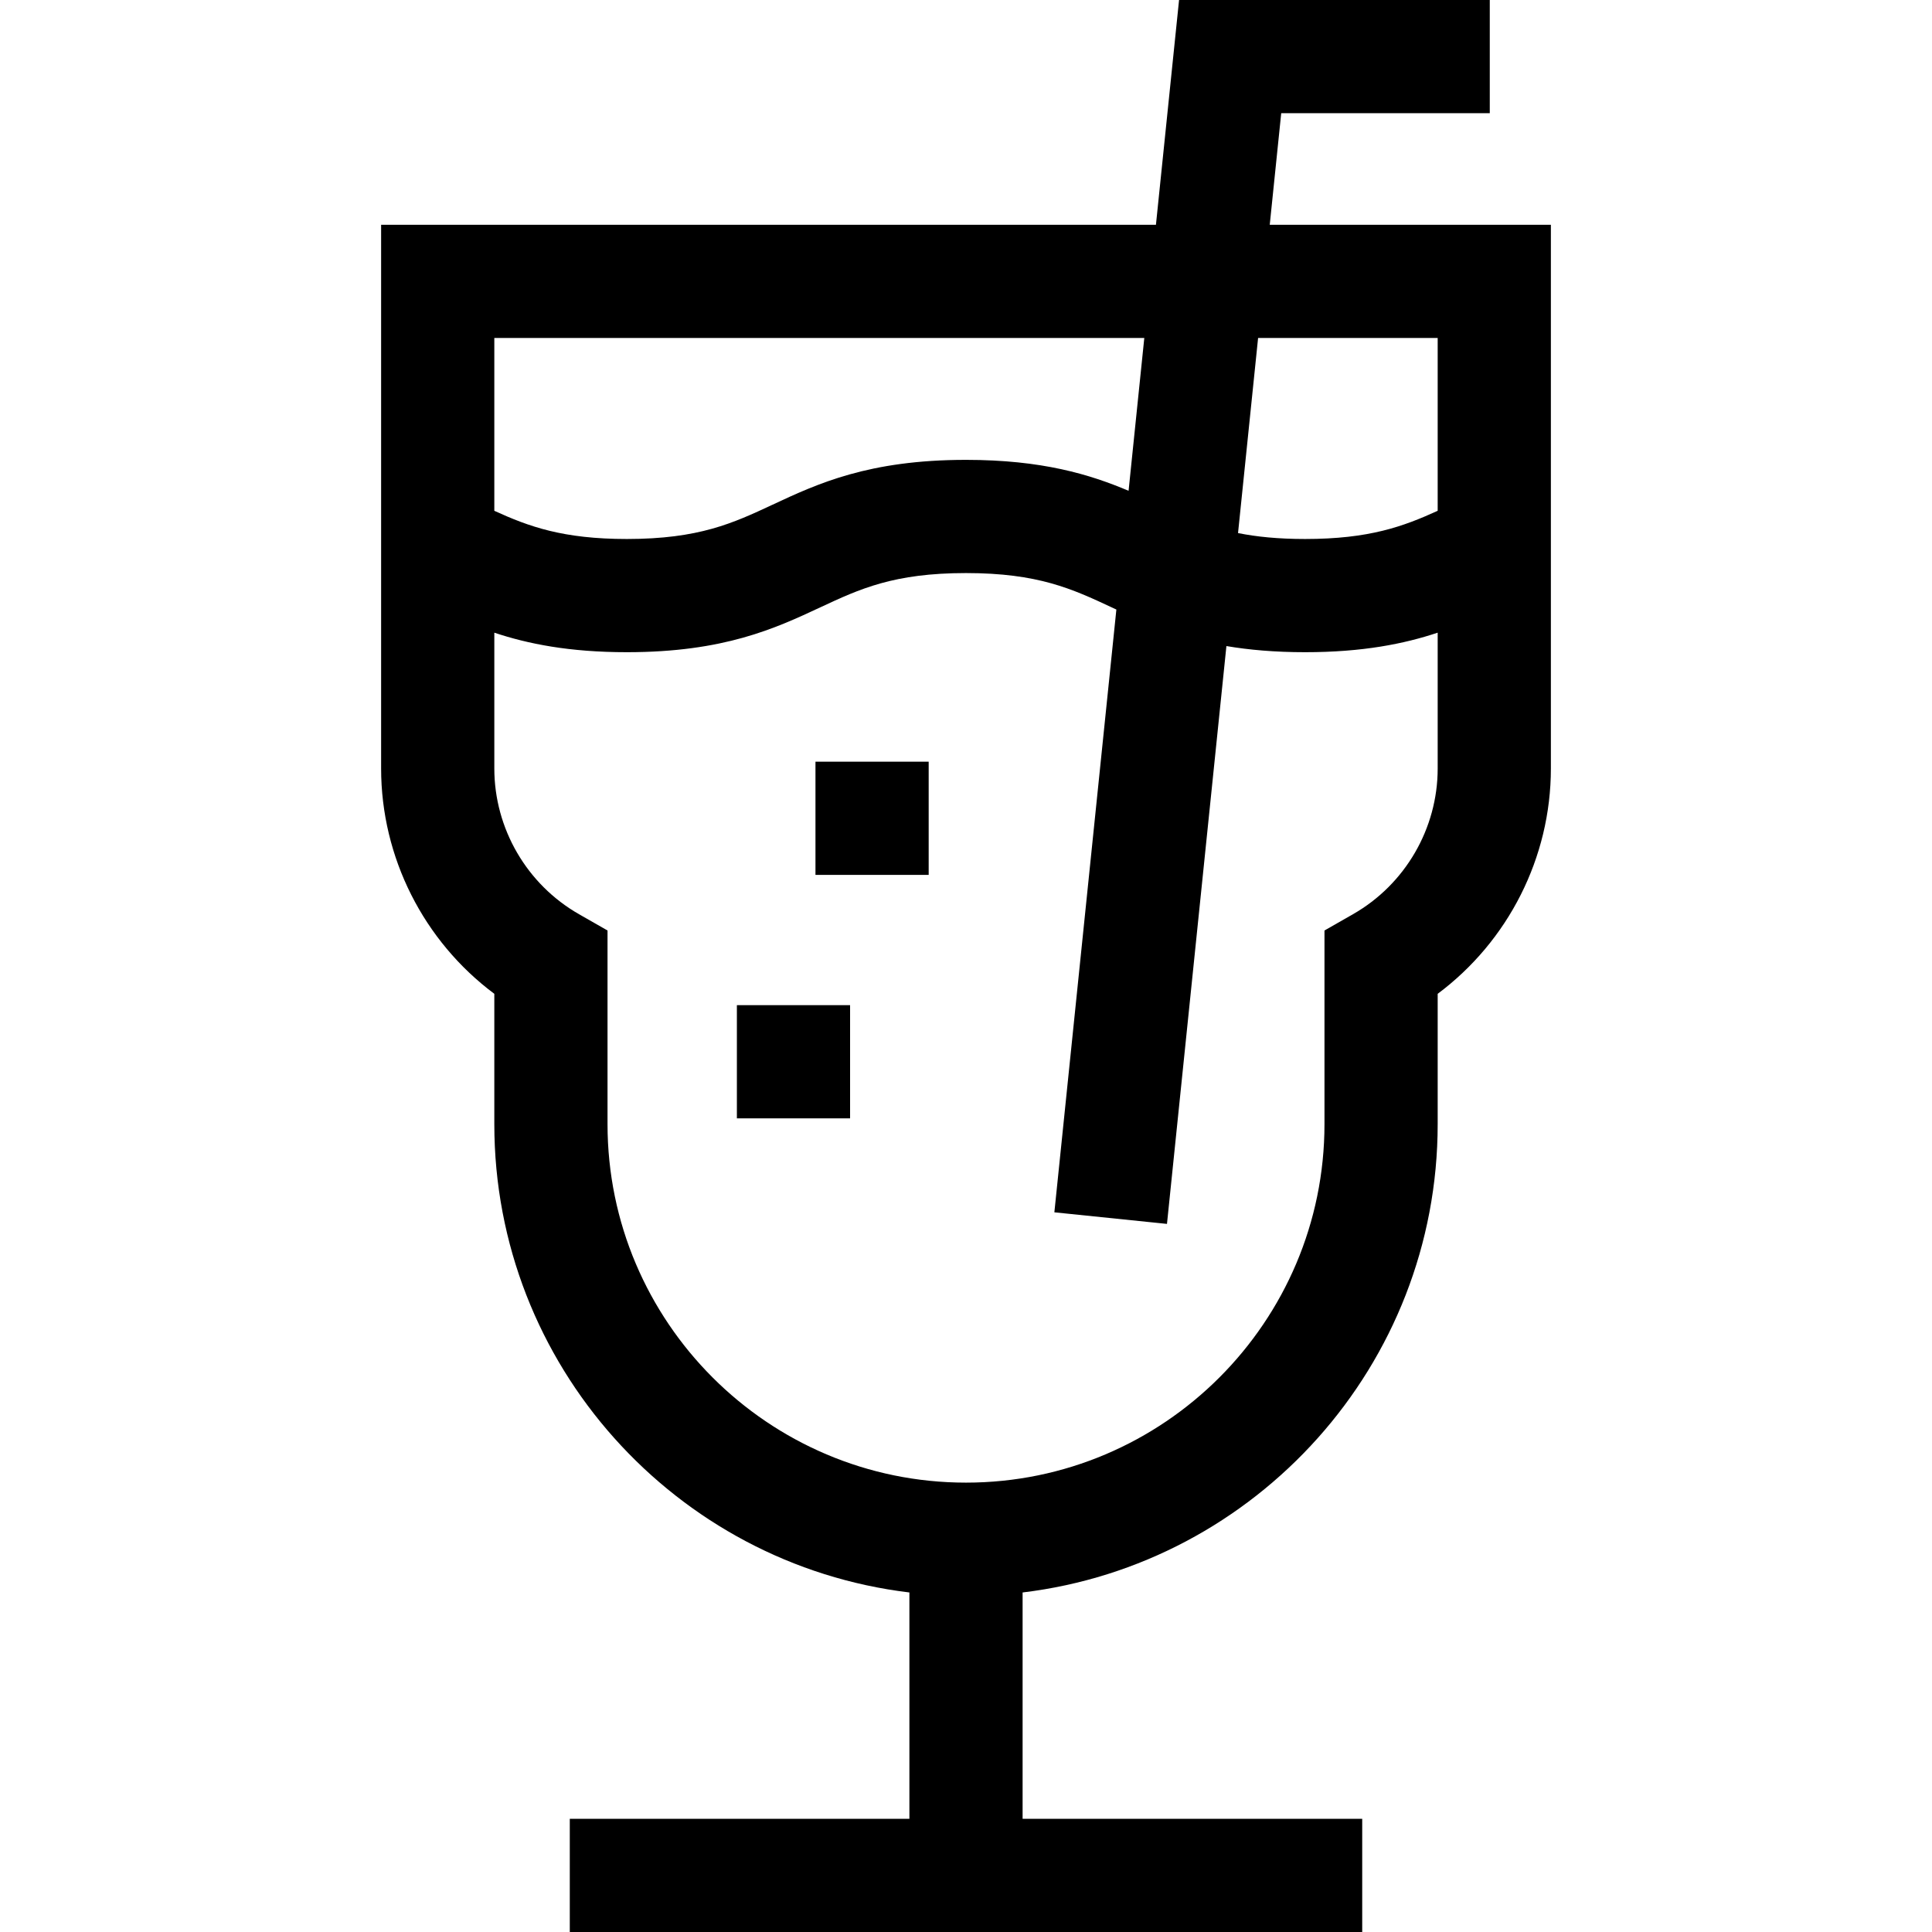 <svg id="Capa_1" enable-background="new 0 0 512 512" height="512" viewBox="0 0 512 512" width="512" xmlns="http://www.w3.org/2000/svg"><g><path d="m216.109 201.854h30v30h-30z"/><path d="m195.282 266.376h30v30h-30z"/><path d="m336.495 59.565 3.041-29.565h55.27v-30h-82.342l-6.127 59.565h-205.337v144.087c0 23.625 11.302 45.773 30 59.719v34.542c0 63.85 48.12 116.671 110 124.105v59.982h-90v30h210v-30h-90v-59.982c61.88-7.433 110-60.255 110-124.105v-34.542c18.696-13.945 30-36.096 30-59.719v-144.087zm44.505 30v45.801c-9.116 4.154-18.129 7.473-35.129 7.473-7.134 0-12.861-.584-17.78-1.57l5.318-51.704zm-77.749 0-4.166 40.5c-10.274-4.343-22.944-8.197-43.091-8.197-25.796 0-39.335 6.318-51.28 11.893-10.438 4.871-19.453 9.078-38.593 9.078-16.996 0-26.008-3.317-35.122-7.471v-45.803zm55.31 152.708-7.561 4.318v51.322c0 52.383-42.617 95-95 95s-95-42.617-95-95v-51.322l-7.561-4.318c-13.841-7.906-22.439-22.705-22.439-38.621v-35.985c8.889 2.961 19.86 5.172 35.122 5.172 25.796 0 39.335-6.318 51.28-11.893 10.438-4.871 19.453-9.078 38.593-9.078 19.142 0 28.157 4.207 38.595 9.078.418.195.837.391 1.259.587l-16.431 159.743 29.843 3.069 15.75-153.132c5.979 1.013 12.825 1.626 20.86 1.626 15.265 0 26.238-2.213 35.129-5.174v35.987c0 15.916-8.598 30.715-22.439 38.621z"/></g></svg>